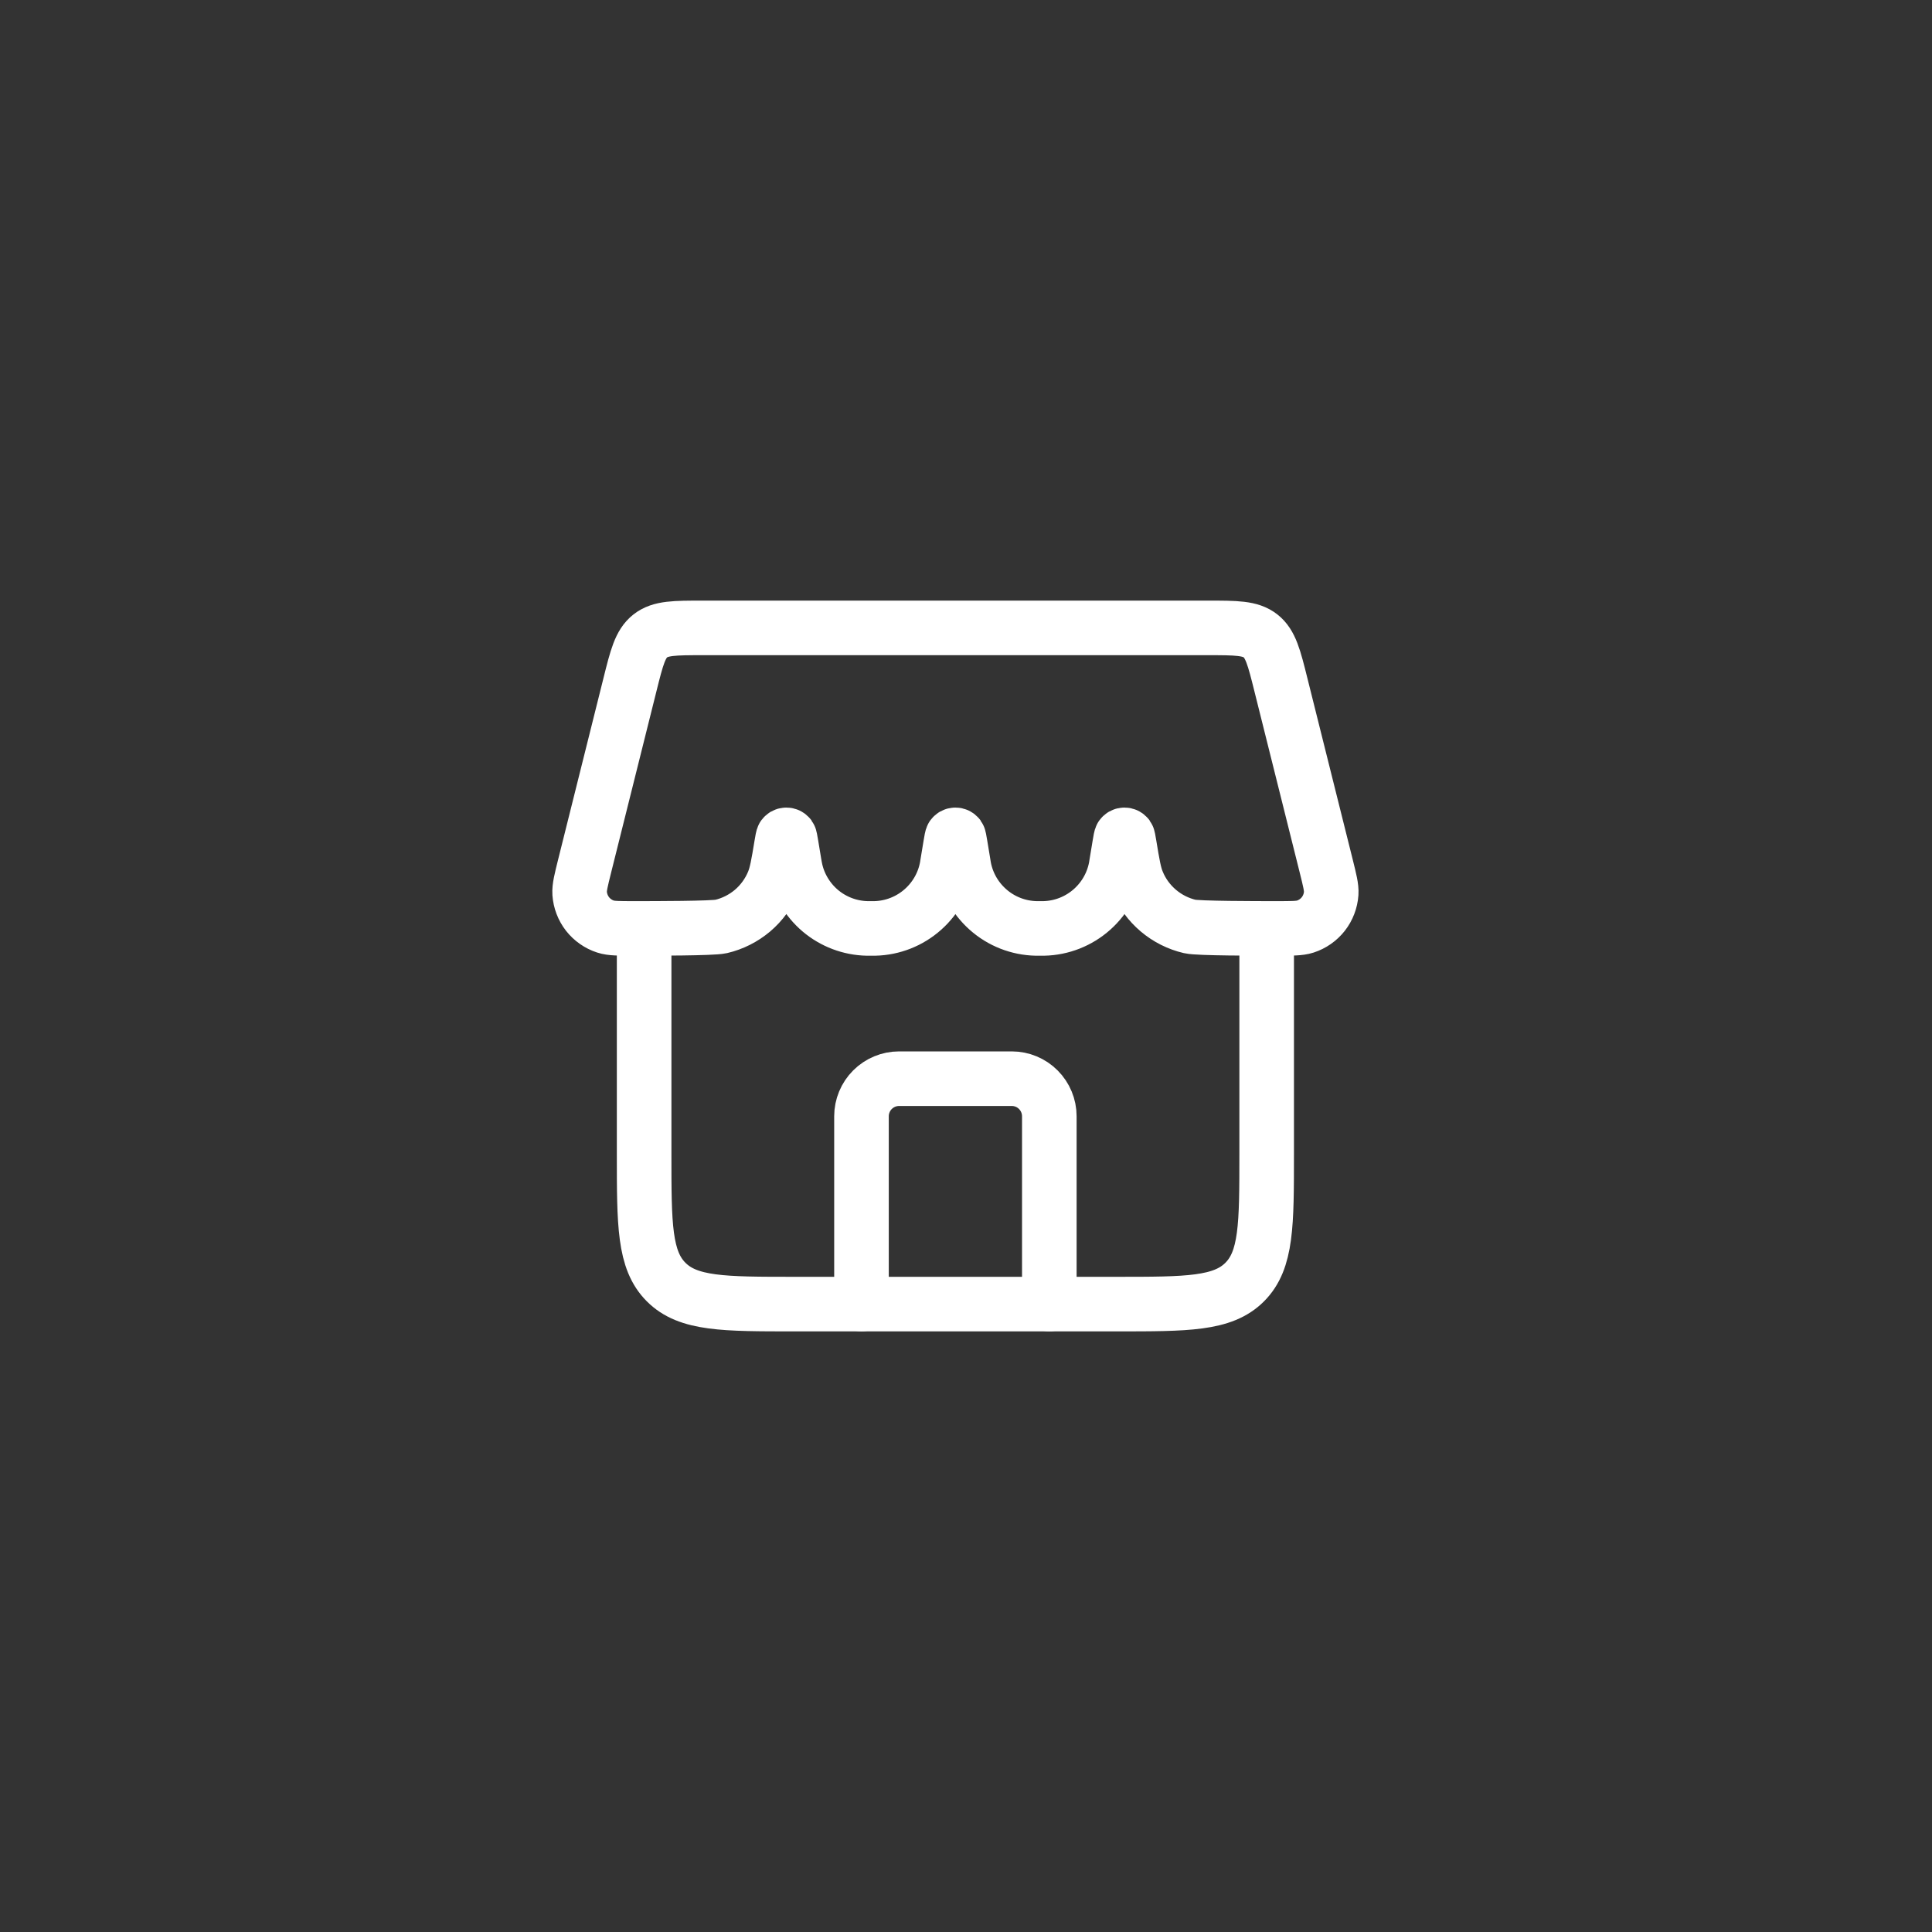 <svg width="40" height="40" viewBox="0 0 40 40" fill="none" xmlns="http://www.w3.org/2000/svg">
<rect x="0" y="0" width="40" height="40" fill="#333333" stroke="none"/>
<path d="M21.725 27V23.111C21.725 22.905 21.643 22.707 21.497 22.561C21.352 22.415 21.154 22.333 20.948 22.333H18.614C18.408 22.333 18.21 22.415 18.064 22.561C17.918 22.707 17.836 22.905 17.836 23.111V27" stroke="white" stroke-width="1.13" stroke-linecap="round" stroke-linejoin="round"/>
<path d="M13.336 19.222V23.889C13.336 25.356 13.336 26.088 13.792 26.544C14.248 27 14.981 27 16.448 27H23.114C24.581 27 25.314 27 25.77 26.544C26.225 26.088 26.225 25.356 26.225 23.889V19.222M13.042 14.178C13.183 13.612 13.254 13.33 13.465 13.165C13.676 13 13.968 13 14.551 13H25.011C25.594 13 25.886 13 26.097 13.165C26.307 13.33 26.379 13.612 26.52 14.178L27.456 17.923C27.531 18.224 27.569 18.374 27.561 18.497C27.55 18.652 27.493 18.801 27.398 18.923C27.302 19.045 27.172 19.136 27.024 19.184C26.907 19.222 26.749 19.222 26.431 19.222C26.016 19.222 24.808 19.222 24.635 19.182C24.395 19.126 24.171 19.013 23.983 18.854C23.794 18.694 23.646 18.492 23.552 18.264C23.482 18.099 23.449 17.898 23.383 17.499C23.364 17.387 23.355 17.331 23.344 17.317C23.337 17.307 23.327 17.299 23.316 17.293C23.305 17.287 23.293 17.285 23.281 17.285C23.269 17.285 23.256 17.287 23.245 17.293C23.235 17.299 23.225 17.307 23.218 17.317C23.207 17.331 23.198 17.387 23.179 17.499L23.116 17.88C23.066 18.246 22.886 18.582 22.61 18.828C22.334 19.074 21.98 19.214 21.61 19.222H21.452C21.082 19.214 20.727 19.074 20.452 18.828C20.176 18.582 19.996 18.246 19.946 17.88L19.883 17.499C19.864 17.387 19.855 17.331 19.844 17.317C19.837 17.307 19.827 17.299 19.816 17.293C19.805 17.287 19.793 17.285 19.781 17.285C19.769 17.285 19.756 17.287 19.745 17.293C19.735 17.299 19.725 17.307 19.718 17.317C19.707 17.331 19.698 17.387 19.679 17.499L19.616 17.88C19.566 18.246 19.386 18.582 19.11 18.828C18.834 19.074 18.48 19.214 18.11 19.222H17.952C17.596 19.214 17.254 19.084 16.982 18.854C16.711 18.623 16.526 18.307 16.46 17.958C16.454 17.932 16.45 17.906 16.446 17.88L16.383 17.499C16.364 17.387 16.355 17.331 16.344 17.317C16.337 17.307 16.327 17.299 16.316 17.293C16.305 17.287 16.293 17.285 16.281 17.285C16.269 17.285 16.256 17.287 16.245 17.293C16.235 17.299 16.225 17.307 16.218 17.317C16.207 17.331 16.198 17.387 16.179 17.499C16.113 17.899 16.079 18.098 16.01 18.264C15.915 18.492 15.768 18.694 15.58 18.854C15.391 19.013 15.168 19.126 14.928 19.182C14.753 19.222 13.546 19.222 13.131 19.222C12.813 19.222 12.654 19.222 12.538 19.184C12.39 19.136 12.26 19.045 12.164 18.923C12.069 18.801 12.012 18.652 12.001 18.497C11.993 18.374 12.031 18.224 12.106 17.923L13.042 14.178Z" stroke="white" stroke-width="1.13"/>
</svg>
